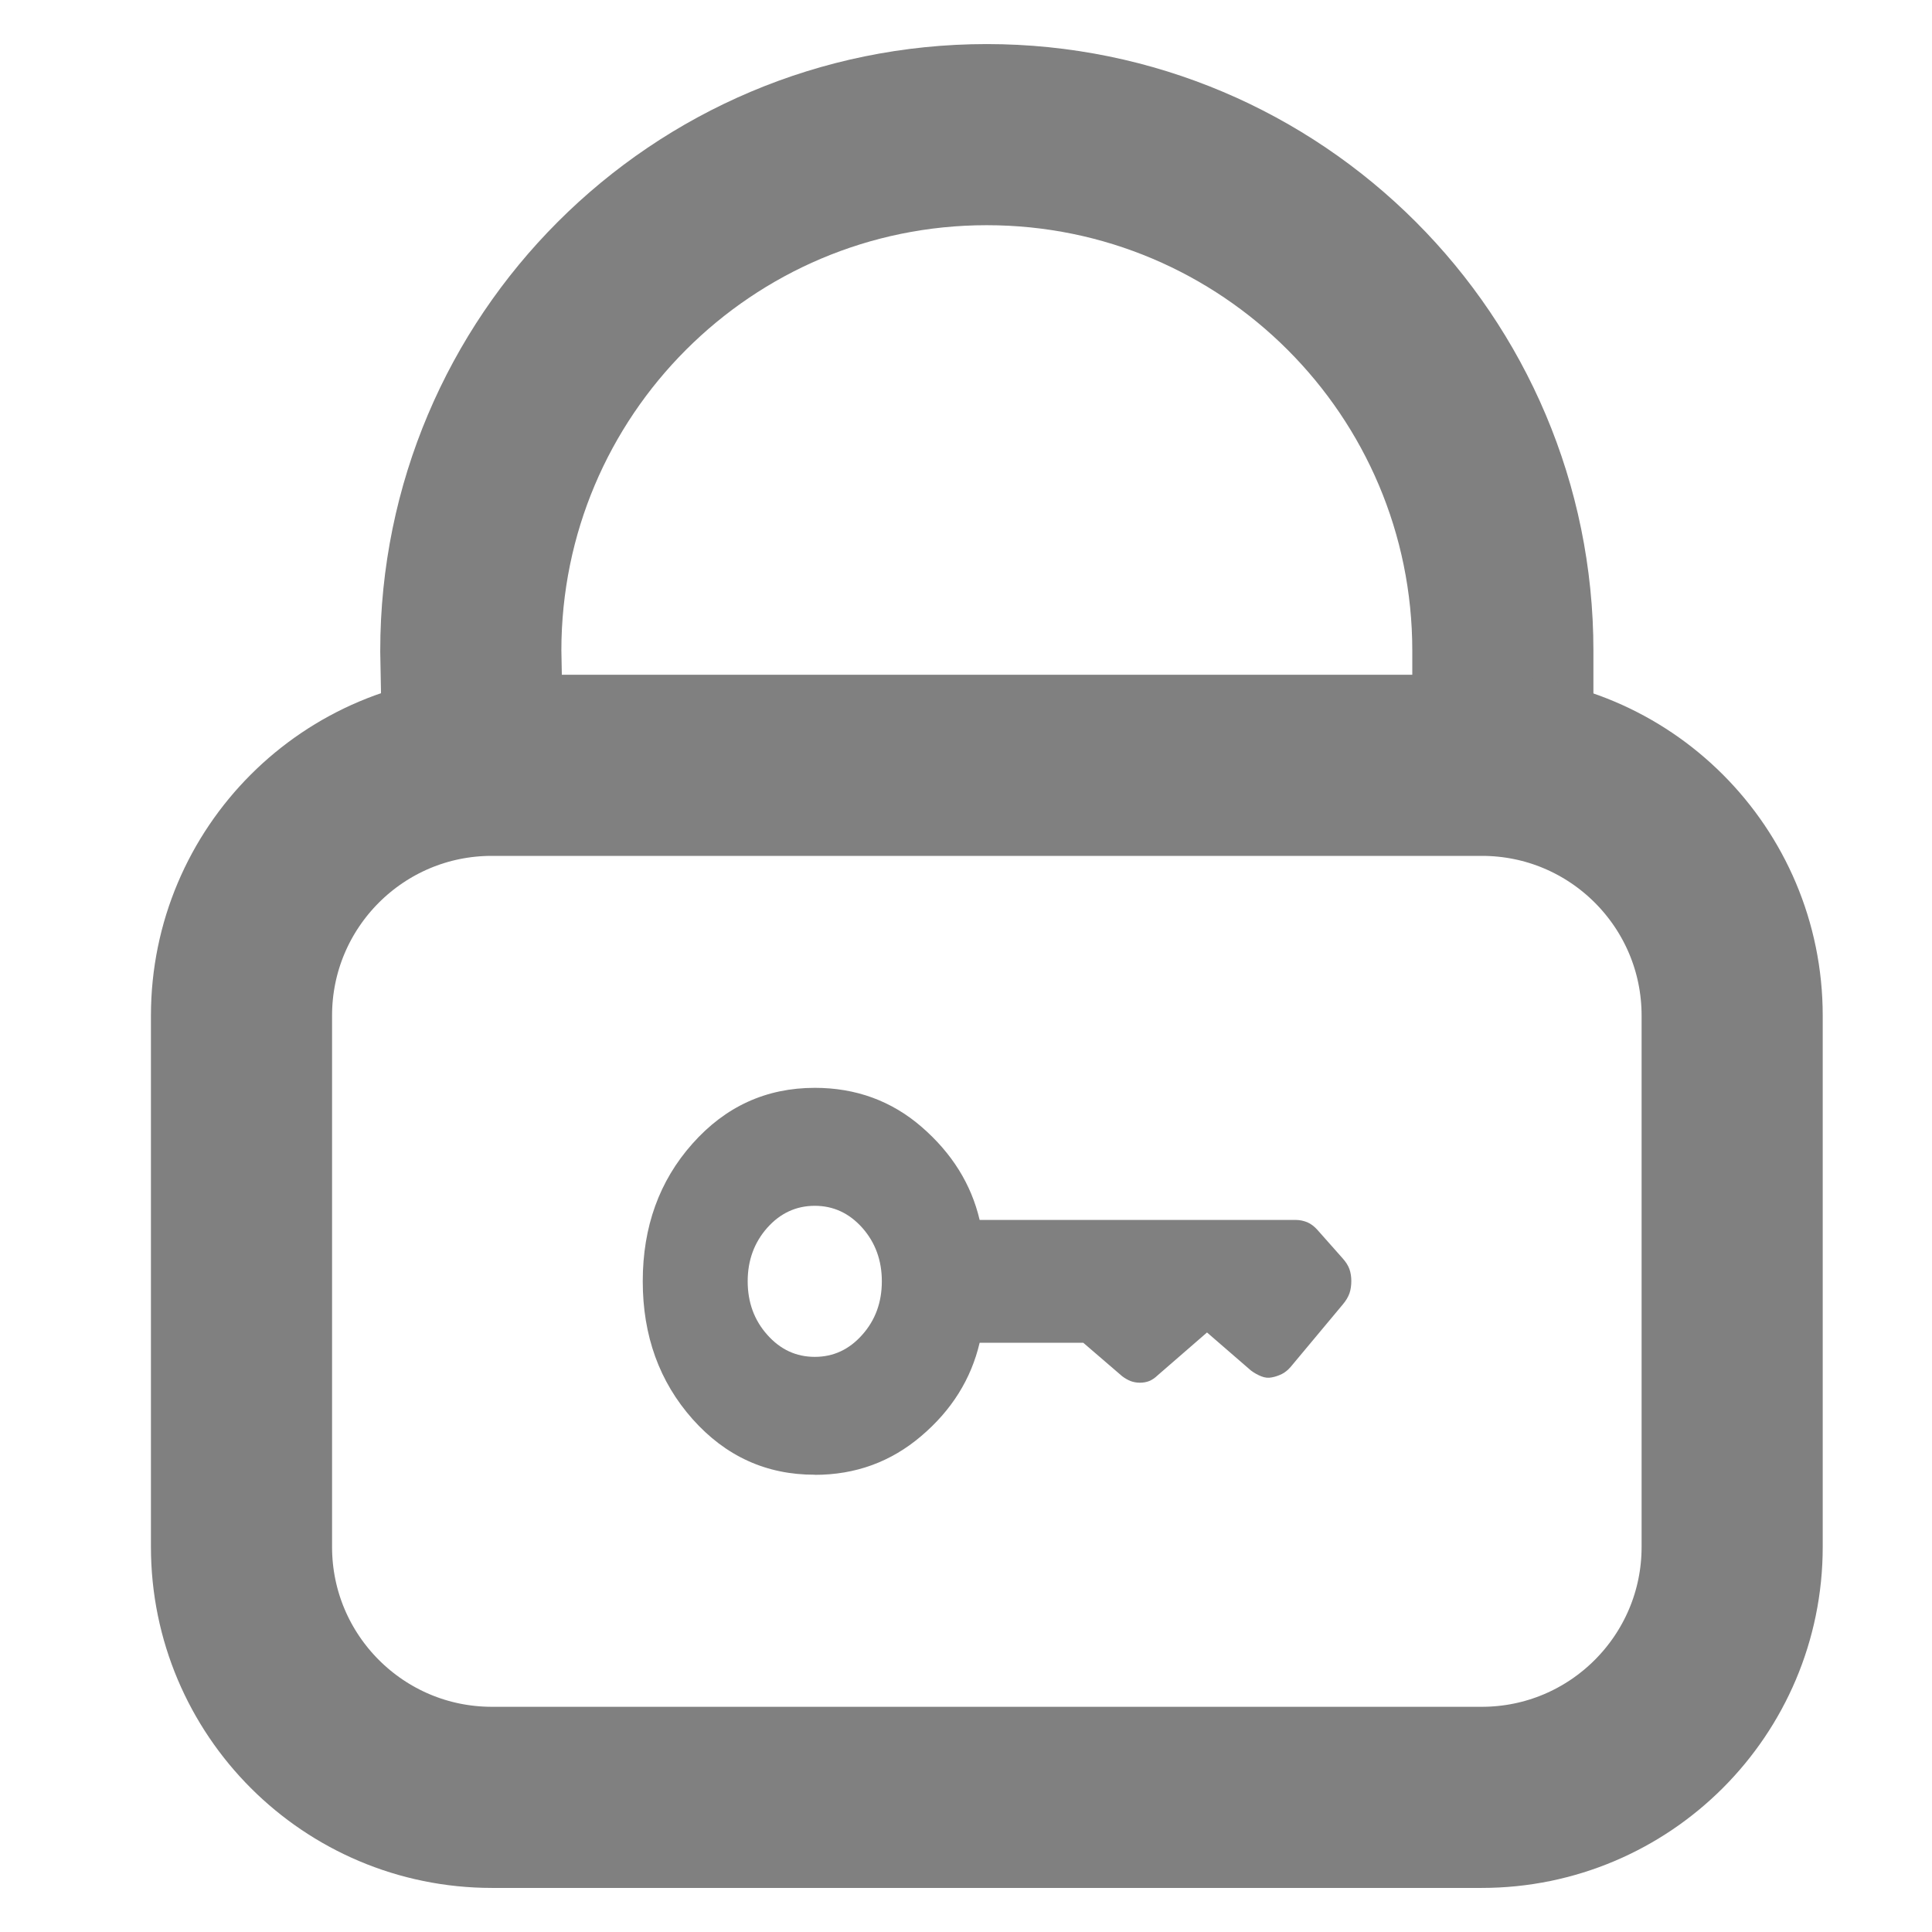 <svg xmlns="http://www.w3.org/2000/svg" width="16" height="16" viewBox="0 0 16 16" fill="none">
    <path d="M3.912 6.088L3.899 5.389C3.899 3.029 5.812 1.115 8.172 1.115C10.532 1.115 12.446 3.029 12.446 5.389V6.207" stroke="#808080" stroke-width="1.5"/>
    <path d="M2 12.811V8.411C2 7.266 2.928 6.338 4.073 6.338H12.272C13.417 6.338 14.345 7.266 14.345 8.411V12.811C14.345 13.956 13.416 14.885 12.271 14.885H4.074C2.928 14.885 2 13.956 2 12.811Z" stroke="#808080" stroke-width="1.5"/>
    <path d="M6.748 11.237C6.593 11.237 6.462 11.176 6.354 11.054C6.246 10.933 6.192 10.785 6.192 10.611C6.192 10.438 6.246 10.29 6.354 10.168C6.462 10.047 6.593 9.986 6.748 9.986C6.902 9.986 7.033 10.047 7.141 10.168C7.249 10.29 7.303 10.438 7.303 10.611C7.303 10.785 7.249 10.933 7.141 11.054C7.033 11.176 6.902 11.237 6.748 11.237ZM6.748 12.214C7.084 12.214 7.378 12.107 7.629 11.893C7.88 11.68 8.042 11.422 8.113 11.12H8.971L9.293 11.397C9.315 11.414 9.338 11.427 9.362 11.437C9.386 11.446 9.412 11.451 9.44 11.451C9.469 11.451 9.495 11.446 9.518 11.437C9.542 11.427 9.565 11.411 9.587 11.39L9.996 11.035L10.361 11.351C10.387 11.37 10.415 11.386 10.445 11.398C10.475 11.41 10.504 11.413 10.532 11.407C10.561 11.402 10.589 11.392 10.616 11.379C10.642 11.366 10.666 11.346 10.688 11.321L11.122 10.801C11.147 10.771 11.165 10.741 11.176 10.71C11.186 10.68 11.191 10.646 11.191 10.609C11.191 10.573 11.186 10.54 11.175 10.509C11.164 10.479 11.145 10.45 11.12 10.422L10.91 10.185C10.884 10.156 10.856 10.135 10.826 10.122C10.796 10.11 10.764 10.103 10.732 10.103H8.113C8.043 9.806 7.883 9.55 7.633 9.333C7.384 9.117 7.088 9.009 6.748 9.009C6.346 9.009 6.008 9.163 5.734 9.472C5.46 9.78 5.323 10.16 5.323 10.611C5.323 11.063 5.461 11.443 5.735 11.752C6.009 12.06 6.347 12.214 6.748 12.213" fill="#808080"/>
</svg>